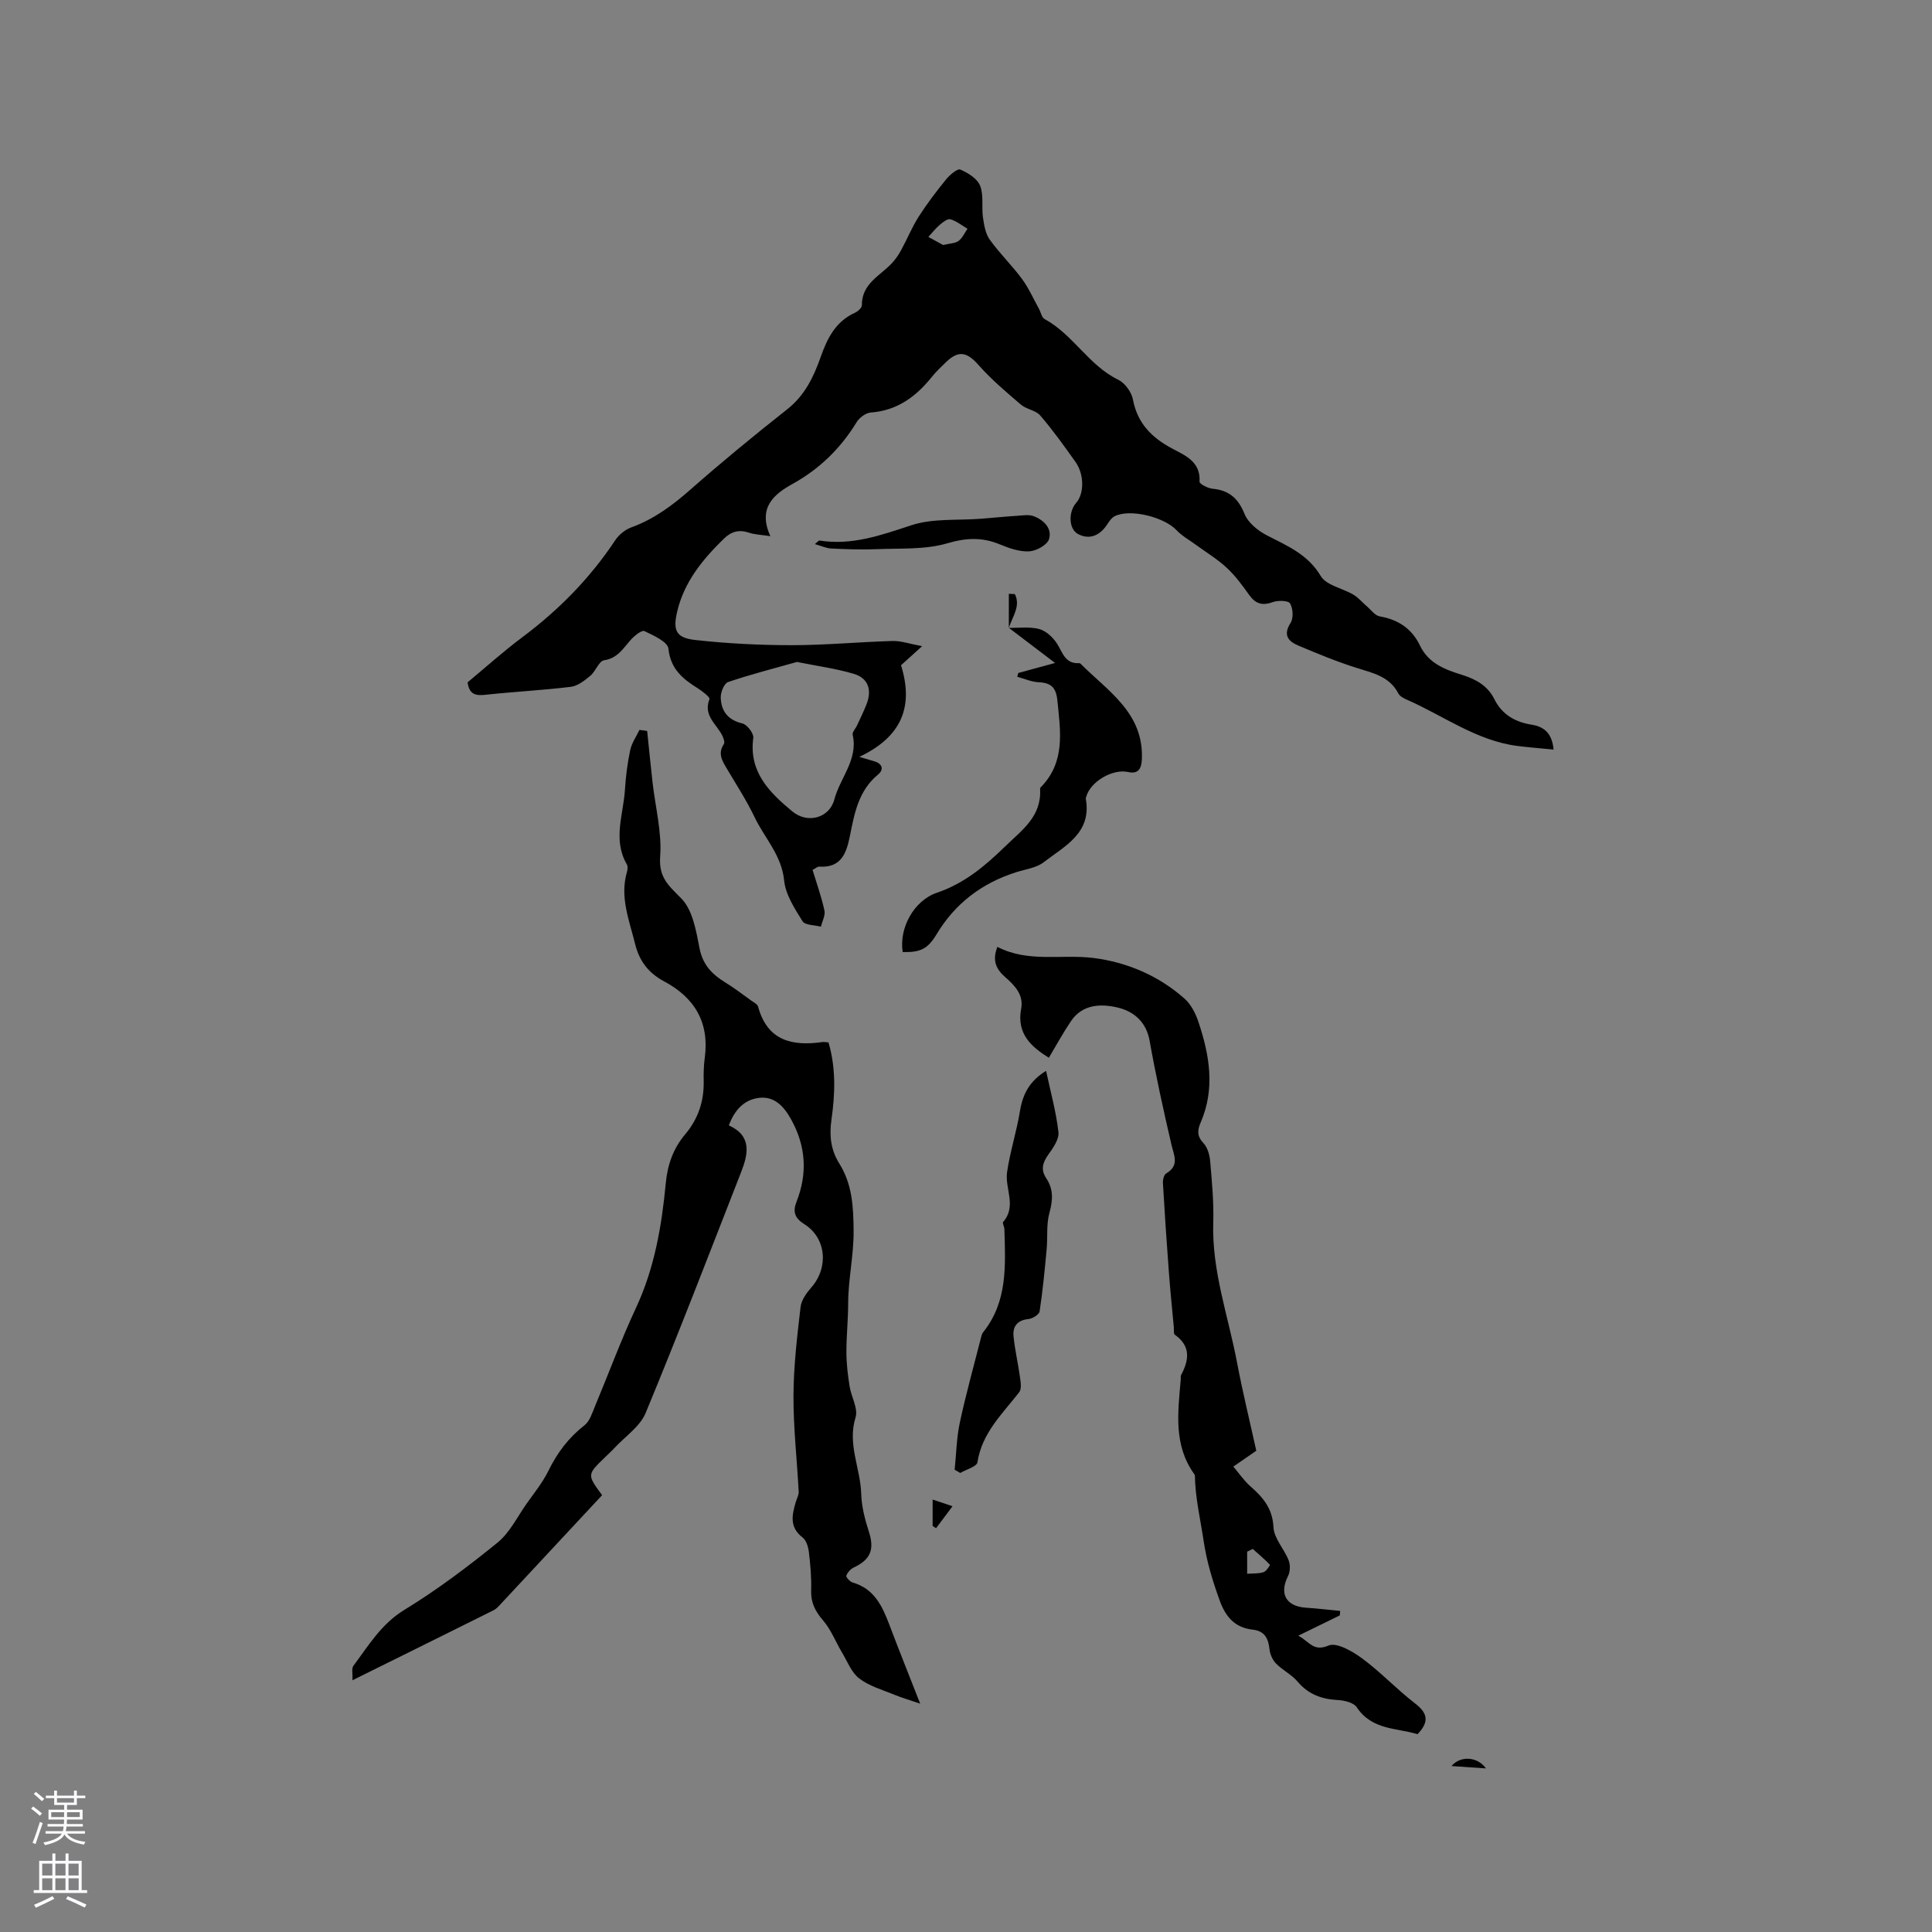 <svg enable-background="new 0 0 400 400" viewBox="0 0 400 400" xmlns="http://www.w3.org/2000/svg"><rect x="0" y="0" width="400" height="400" fill="#808080" stroke="none"/><g fill="#010000"><path d="m168.23 180.1c.89 2.93 1.86 5.63 2.46 8.41.22 1.02-.46 2.23-.73 3.35-1.31-.35-3.29-.29-3.81-1.13-1.62-2.62-3.51-5.5-3.8-8.42-.52-5.25-4.04-8.78-6.11-13.1-1.64-3.43-3.72-6.65-5.67-9.93-.98-1.66-2.05-3.21-.71-5.21.24-.36-.04-1.19-.28-1.7-1.17-2.43-4.05-4.19-2.69-7.64.15-.37-1.46-1.61-2.4-2.21-3.12-1.95-5.66-3.99-6.1-8.23-.15-1.41-3.09-2.73-4.97-3.63-.54-.26-2.03.93-2.77 1.75-1.61 1.77-2.73 3.87-5.58 4.29-1.07.16-1.74 2.29-2.85 3.21-1.18.98-2.61 2.12-4.04 2.29-5.89.72-11.82 1.01-17.72 1.65-2.02.22-3.31-.09-3.65-2.58 3.69-3.06 7.38-6.39 11.35-9.35 7.54-5.64 14.02-12.23 19.23-20.09.76-1.14 2.07-2.19 3.36-2.66 4.67-1.7 8.49-4.54 12.19-7.8 6.51-5.73 13.22-11.25 20.03-16.62 3.63-2.86 5.47-6.67 6.92-10.78 1.37-3.89 3.09-7.4 7.12-9.22.61-.28 1.44-1.03 1.43-1.55-.04-4.46 3.74-6.08 6.2-8.69.77-.82 1.42-1.78 1.95-2.76 1.25-2.28 2.23-4.73 3.63-6.92 1.71-2.67 3.65-5.22 5.65-7.68.76-.93 2.35-2.3 2.95-2.04 1.6.68 3.52 1.87 4.1 3.34.78 1.95.28 4.38.59 6.56.23 1.59.52 3.37 1.41 4.61 2.03 2.83 4.57 5.29 6.65 8.1 1.4 1.89 2.37 4.11 3.52 6.18.4.73.58 1.83 1.19 2.16 5.89 3.2 9.12 9.59 15.24 12.56 1.38.67 2.75 2.55 3.04 4.09.94 4.95 3.89 7.89 8.13 10.16 2.68 1.43 5.92 2.71 5.66 6.86-.03.45 1.73 1.37 2.71 1.46 3.43.32 5.31 2 6.62 5.24.74 1.82 2.77 3.46 4.62 4.41 4.22 2.19 8.46 3.9 11.15 8.42 1.15 1.94 4.5 2.52 6.76 3.86 1.02.61 1.82 1.58 2.74 2.37.89.76 1.72 1.96 2.72 2.13 3.83.66 6.65 2.55 8.32 6.03 1.79 3.75 5.26 5 8.82 6.11 2.83.89 5.22 2.25 6.59 5.01 1.6 3.21 4.33 4.74 7.77 5.28 2.57.41 4.19 1.84 4.48 5.14-2.59-.26-5.06-.44-7.5-.75-8.5-1.1-15.31-6.27-22.88-9.58-.66-.29-1.46-.71-1.76-1.29-1.82-3.51-5.21-4.21-8.57-5.27-4.13-1.29-8.14-2.96-12.13-4.64-2.08-.88-3.23-2.16-1.61-4.7.63-.98.51-2.98-.1-4.02-.36-.62-2.5-.67-3.58-.28-2.17.79-3.57.36-4.89-1.48-1.41-1.98-2.88-3.99-4.65-5.63-1.95-1.81-4.28-3.21-6.44-4.79-1.34-.98-2.84-1.81-3.96-3-2.52-2.69-9.58-4.5-12.81-2.88-.85.43-1.36 1.54-2.01 2.35-1.54 1.92-3.59 2.44-5.64 1.29-1.9-1.07-1.91-4.61-.31-6.41 1.67-1.88 1.7-5.89-.14-8.47-2.33-3.28-4.68-6.57-7.3-9.62-.93-1.08-2.84-1.26-3.98-2.23-3.04-2.6-6.13-5.2-8.77-8.19-2.4-2.72-4.15-3.15-6.77-.61-.99.96-2.01 1.91-2.87 2.98-3.29 4.12-7.19 7.03-12.7 7.44-1.04.08-2.35 1.06-2.92 1.99-3.34 5.46-7.68 9.7-13.34 12.83-3.75 2.08-7.21 4.9-4.52 10.78-1.94-.3-3.26-.32-4.46-.73-2.07-.7-3.68-.21-5.19 1.27-4.38 4.27-8.19 8.91-9.64 15.04-.93 3.93-.26 5.47 3.72 5.91 6.6.74 13.27 1.07 19.91 1.08 6.98 0 13.97-.67 20.95-.87 1.75-.05 3.51.59 6.13 1.07-2.05 1.86-3.29 2.97-4.37 3.95 2.66 8.57.13 14.84-8.64 18.97 1.7.5 2.37.71 3.05.9 1.75.49 2.09 1.73.82 2.77-4.05 3.33-4.88 8.06-5.82 12.72-.73 3.63-1.82 6.61-6.35 6.34-.33-.05-.71.33-1.38.67zm-3.23-43.05c-4.89 1.38-9.63 2.59-14.26 4.16-.81.28-1.56 2.13-1.52 3.23.09 2.77 1.47 4.63 4.48 5.34.98.23 2.38 2.07 2.26 2.99-.96 7.09 3.37 11.3 8.06 15.21 3.15 2.63 7.7 1.41 8.72-2.46 1.18-4.48 4.96-8.23 3.8-13.39-.13-.56.61-1.29.91-1.96.66-1.43 1.36-2.85 1.94-4.32 1.18-2.97.41-5.46-2.68-6.36-3.73-1.09-7.64-1.62-11.71-2.44zm30.26-86.32c1.4-.34 2.5-.33 3.2-.85.8-.59 1.25-1.66 1.85-2.52-1.17-.69-2.27-1.59-3.54-1.96-.58-.17-1.56.59-2.18 1.13-.88.74-1.59 1.67-2.38 2.52 1.11.61 2.22 1.22 3.05 1.68z"/><path d="m133.99 151.34c.37 3.54.71 7.08 1.11 10.62.58 5.13 1.95 10.32 1.58 15.37-.32 4.4 1.76 6.02 4.4 8.71 2.34 2.39 3.05 6.69 3.75 10.29.67 3.4 2.55 5.36 5.25 7.02 1.89 1.16 3.66 2.52 5.47 3.82.51.36 1.26.73 1.4 1.23 1.93 7.11 7.07 8.24 13.37 7.34.3-.04.62.04 1.21.08 1.55 5.24 1.38 10.63.62 15.94-.48 3.36-.16 6.28 1.61 9.12 2.68 4.29 2.93 8.87 2.97 13.93.04 5.14-1.13 10.07-1.13 15.13 0 3.38-.38 6.77-.36 10.15.01 2.31.3 4.63.66 6.92.34 2.19 1.81 4.62 1.23 6.46-1.72 5.53 1.02 10.52 1.17 15.78.08 2.64.77 5.33 1.59 7.86 1.18 3.64.4 5.76-3.1 7.41-.67.32-1.32 1.03-1.57 1.72-.11.28.76 1.25 1.33 1.41 4.43 1.27 6.1 4.83 7.56 8.68 1.98 5.24 4.07 10.44 6.4 16.39-2.21-.75-3.78-1.2-5.28-1.82-2.5-1.03-5.23-1.79-7.32-3.38-1.62-1.23-2.46-3.51-3.57-5.37-1.33-2.22-2.28-4.75-3.94-6.67-1.63-1.89-2.54-3.68-2.46-6.2.08-2.64-.15-5.3-.47-7.93-.13-1.07-.53-2.44-1.3-3.03-2.78-2.13-2.2-4.69-1.4-7.38.21-.7.62-1.41.59-2.1-.35-6.64-1.11-13.28-1.08-19.91.03-6.12.76-12.25 1.47-18.34.17-1.44 1.25-2.92 2.26-4.08 3.58-4.11 3.07-10.19-1.47-13.05-2-1.26-2.45-2.57-1.63-4.65 2.32-5.87 1.94-11.59-1.15-17.11-1.48-2.65-3.47-4.84-6.74-4.38-3.03.42-4.96 2.55-6.12 5.68 4.78 2.16 4.03 5.88 2.55 9.65-6.51 16.66-12.93 33.36-19.77 49.88-1.17 2.83-4.25 4.87-6.46 7.26-.65.7-1.36 1.34-2.04 2-3.64 3.53-3.64 3.53-.52 7.77-7 7.52-14.02 15.06-21.05 22.6-.42.45-.87.95-1.41 1.22-9.55 4.76-19.11 9.49-29.23 14.5.07-1.35-.22-2.44.21-3.01 3.13-4.19 5.75-8.64 10.55-11.57 6.75-4.12 13.13-8.93 19.28-13.92 2.52-2.05 4.08-5.31 6.01-8.05 1.58-2.24 3.34-4.4 4.53-6.83 1.83-3.73 4.18-6.86 7.47-9.42 1.07-.83 1.57-2.48 2.13-3.84 2.85-6.81 5.4-13.76 8.52-20.45 3.84-8.23 5.33-16.95 6.17-25.81.37-3.89 1.57-7.23 4.01-10.12 2.74-3.25 3.94-6.93 3.84-11.13-.04-1.59.02-3.19.23-4.76.97-7.31-2.12-12.43-8.44-15.8-3.18-1.7-5.11-4.15-5.99-7.74-1.21-4.92-3.2-9.68-1.69-14.89.14-.49.22-1.17-.01-1.56-2.98-5.1-.72-10.34-.4-15.5.17-2.74.52-5.5 1.09-8.18.31-1.46 1.25-2.79 1.91-4.18.54.05 1.07.14 1.6.22z"/><path d="m260.1 300.36c-1.87 1.29-3.31 2.28-4.75 3.28 1.18 1.39 2.22 2.94 3.58 4.13 2.6 2.28 4.54 4.56 4.73 8.43.11 2.32 2.22 4.49 3.14 6.85.37.94.33 2.36-.13 3.26-1.85 3.67-.41 6.28 3.74 6.55 2.36.15 4.71.44 7.06.67-.03.31-.05.61-.08.92-2.67 1.3-5.34 2.61-8.59 4.2 2.35 1.26 3.12 3.38 6.26 2.04 1.67-.71 4.96 1.19 6.96 2.67 3.83 2.82 7.12 6.36 10.9 9.27 2.57 1.97 3.14 3.74.56 6.42-4.25-1.33-9.41-.8-12.58-5.58-.63-.96-2.54-1.42-3.89-1.49-3.35-.18-6.11-1.16-8.36-3.82-1.23-1.46-3.11-2.36-4.46-3.74-.72-.73-1.24-1.91-1.35-2.95-.25-2.25-.99-3.79-3.49-4.07-3.66-.41-5.59-2.61-6.83-6.04-1.46-4.05-2.67-7.97-3.32-12.34-.67-4.49-1.75-8.94-1.81-13.55 0-.09-.08-.2-.14-.28-4.34-6.04-3.36-12.83-2.79-19.57.03-.32-.05-.69.08-.94 1.65-3.11 2.04-5.98-1.31-8.34-.28-.2-.16-1-.2-1.52-.34-3.73-.73-7.46-1.01-11.2-.47-6.23-.89-12.46-1.25-18.69-.04-.66.21-1.71.67-1.98 2.81-1.65 1.61-3.73 1.08-6.02-1.65-7.11-3.22-14.24-4.5-21.43-.7-3.95-3.3-6.11-6.58-6.89-3.44-.82-7.31-.75-9.71 2.81-1.64 2.43-3.05 5.02-4.58 7.58-3.57-2.24-6.72-4.92-5.73-10.16.54-2.86-1.3-4.79-3.26-6.5-1.83-1.59-2.82-3.37-1.66-6.3 6.39 3.32 13.29 1.47 19.9 2.3 6.96.88 13.5 3.67 18.86 8.43 1.35 1.2 2.3 3.1 2.88 4.86 2.29 6.84 3.47 13.78.45 20.76-.7 1.6-.79 2.84.57 4.28.84.89 1.28 2.42 1.39 3.71.36 4.22.77 8.47.64 12.7-.32 10.04 3.11 19.4 4.93 29.04 1.18 6.23 2.7 12.4 3.98 18.24zm-.73 20.33c-.39.19-.77.37-1.16.56v4.58c1.13-.08 2.32 0 3.38-.32.58-.18 1.4-1.48 1.34-1.54-1.12-1.16-2.35-2.21-3.56-3.28z"/><path d="m208.87 129.99c2.11.04 4.32-.28 6.29.25 1.41.38 2.83 1.7 3.66 2.98 1.19 1.85 1.67 4.23 4.57 4.08.1-.01.24.02.3.09 5.66 5.69 13.15 10.19 12.72 19.82-.09 1.98-.77 3.09-2.84 2.63-3.22-.72-7.87 2-8.69 5.17-.03.1-.11.21-.09.3 1.32 7.17-4.36 9.85-8.71 13.21-1.49 1.16-3.69 1.43-5.59 2.03-7.13 2.24-12.71 6.44-16.57 12.86-1.81 3.01-3.29 3.8-7.03 3.7-.78-5.02 2.36-10.68 7.09-12.28 5.56-1.89 9.76-5.35 13.98-9.45 3.69-3.59 7.73-6.32 7.38-12.12-.01-.09.08-.2.15-.28 5.13-5.23 4.07-11.57 3.43-17.95-.27-2.69-1.31-3.67-3.89-3.78-1.49-.07-2.95-.73-4.42-1.13.07-.26.15-.53.22-.79 2.34-.63 4.68-1.27 7.61-2.07-3.68-2.78-6.62-5.03-9.57-7.27z"/><path d="m216.58 221.71c.95 4.44 2.09 8.53 2.56 12.69.17 1.47-1.12 3.28-2.11 4.67-1.18 1.66-1.59 3.12-.41 4.88 1.52 2.28 1.37 4.58.64 7.21-.65 2.36-.33 4.97-.56 7.46-.4 4.31-.81 8.61-1.46 12.89-.1.65-1.45 1.49-2.29 1.58-2.31.23-3.31 1.52-3.11 3.56.28 2.87.96 5.7 1.35 8.57.14 1 .34 2.35-.17 3.02-3.48 4.48-7.72 8.42-8.65 14.51-.14.9-2.32 1.48-3.56 2.21-.39-.22-.77-.45-1.16-.67.34-3.27.39-6.61 1.08-9.8 1.26-5.88 2.89-11.69 4.37-17.52.1-.4.21-.85.46-1.16 5.1-6.36 4.6-13.86 4.39-21.31-.01-.52-.46-1.28-.25-1.52 2.84-3.27.33-6.89.8-10.26.61-4.28 1.99-8.45 2.68-12.73.58-3.48 1.98-6.19 5.4-8.28z"/><path d="m168.71 112.65c.65-.53.81-.76.93-.74 6.71 1.07 12.75-1.09 19.03-3.16 4.47-1.47 9.59-.97 14.42-1.35 2.5-.2 5-.45 7.51-.61 1.13-.07 2.38-.3 3.38.07 2.13.79 3.9 2.55 3.2 4.78-.37 1.2-2.63 2.43-4.09 2.51-1.99.11-4.13-.63-6.03-1.42-3.67-1.53-6.96-1.41-10.92-.25-4.61 1.36-9.75 1.01-14.66 1.22-3.13.13-6.28.01-9.42-.14-1.02-.06-2.02-.54-3.35-.91z"/><path d="m193.09 315.94c0-1.6 0-3.2 0-5.47 1.6.54 2.86.96 4.12 1.38-1.14 1.52-2.27 3.03-3.41 4.55-.24-.15-.47-.31-.71-.46z"/><path d="m307.65 366.13c-2.45-.17-4.71-.32-7.13-.49 1.85-2.2 5.39-1.97 7.13.49z"/><path d="m208.87 129.99c0-2.35 0-4.7 0-7.05.41.02.83.04 1.24.06 1.27 2.45-.51 4.69-1.24 6.99z"/></g><path d="m6.44 374.46.42-.45c.65.47 1.27.95 1.85 1.44l-.45.49c-.65-.56-1.25-1.06-1.82-1.48m.93 7.33-.63-.26c.55-1.36 1.05-2.8 1.52-4.33.19.1.38.19.59.27-.46 1.29-.95 2.73-1.48 4.32m-.38-10.38.44-.42c.43.34 1.01.82 1.74 1.44l-.49.49c-.53-.51-1.09-1.01-1.69-1.51m2.5.35h1.72v-1.04h.59v1.04h3.52v-1.04h.59v1.04h1.75v.53h-1.75v1.42h-2.03v.97h3.22v2.03h-3.24c0 .35-.01.66-.03.93h3.32v.53h-3.37c-.03.27-.08.58-.15.94h3.96v.53h-3.71c.67.92 1.93 1.48 3.79 1.68-.13.24-.23.44-.29.59-2.13-.38-3.48-1.08-4.04-2.12-.43.97-1.77 1.72-4.03 2.23-.09-.19-.2-.37-.33-.55 2.1-.42 3.37-1.03 3.81-1.83h-3.36v-.53h3.58c.08-.29.13-.61.16-.94h-3.33v-.53h3.39c.02-.27.04-.58.04-.93h-3.23v-2.03h3.25v-.97h-2.07v-1.42h-1.73zm1.12 3.44v1h2.65c.01-.3.02-.44.01-.4v-.25-.35zm1.19-2h3.52v-.91h-3.52zm4.71 2h-2.63v.59c0 .15-.01.28-.01.4h2.64z" fill="#fbfafc"/><path d="m13.56 383.74h.63v1.52h2.72v6.07h1.13v.6h-11.06v-.6h1.13v-6.07h2.73v-1.52h.63v1.52h2.1v-1.52zm-2.69 8.83.38.56c-1.24.63-2.53 1.25-3.85 1.85-.1-.21-.21-.42-.34-.63 1.36-.55 2.63-1.15 3.81-1.78m-2.13-4.27h2.1v-2.45h-2.1zm0 3.04h2.1v-2.46h-2.1zm2.72-3.04h2.1v-2.45h-2.1zm0 3.04h2.1v-2.46h-2.1zm6.07 3.6c-1.41-.71-2.7-1.3-3.86-1.78l.35-.56c1.45.62 2.75 1.19 3.88 1.72zm-1.25-9.09h-2.1v2.45h2.1zm-2.09 5.49h2.1v-2.46h-2.1z" fill="#fbfafc"/></svg>